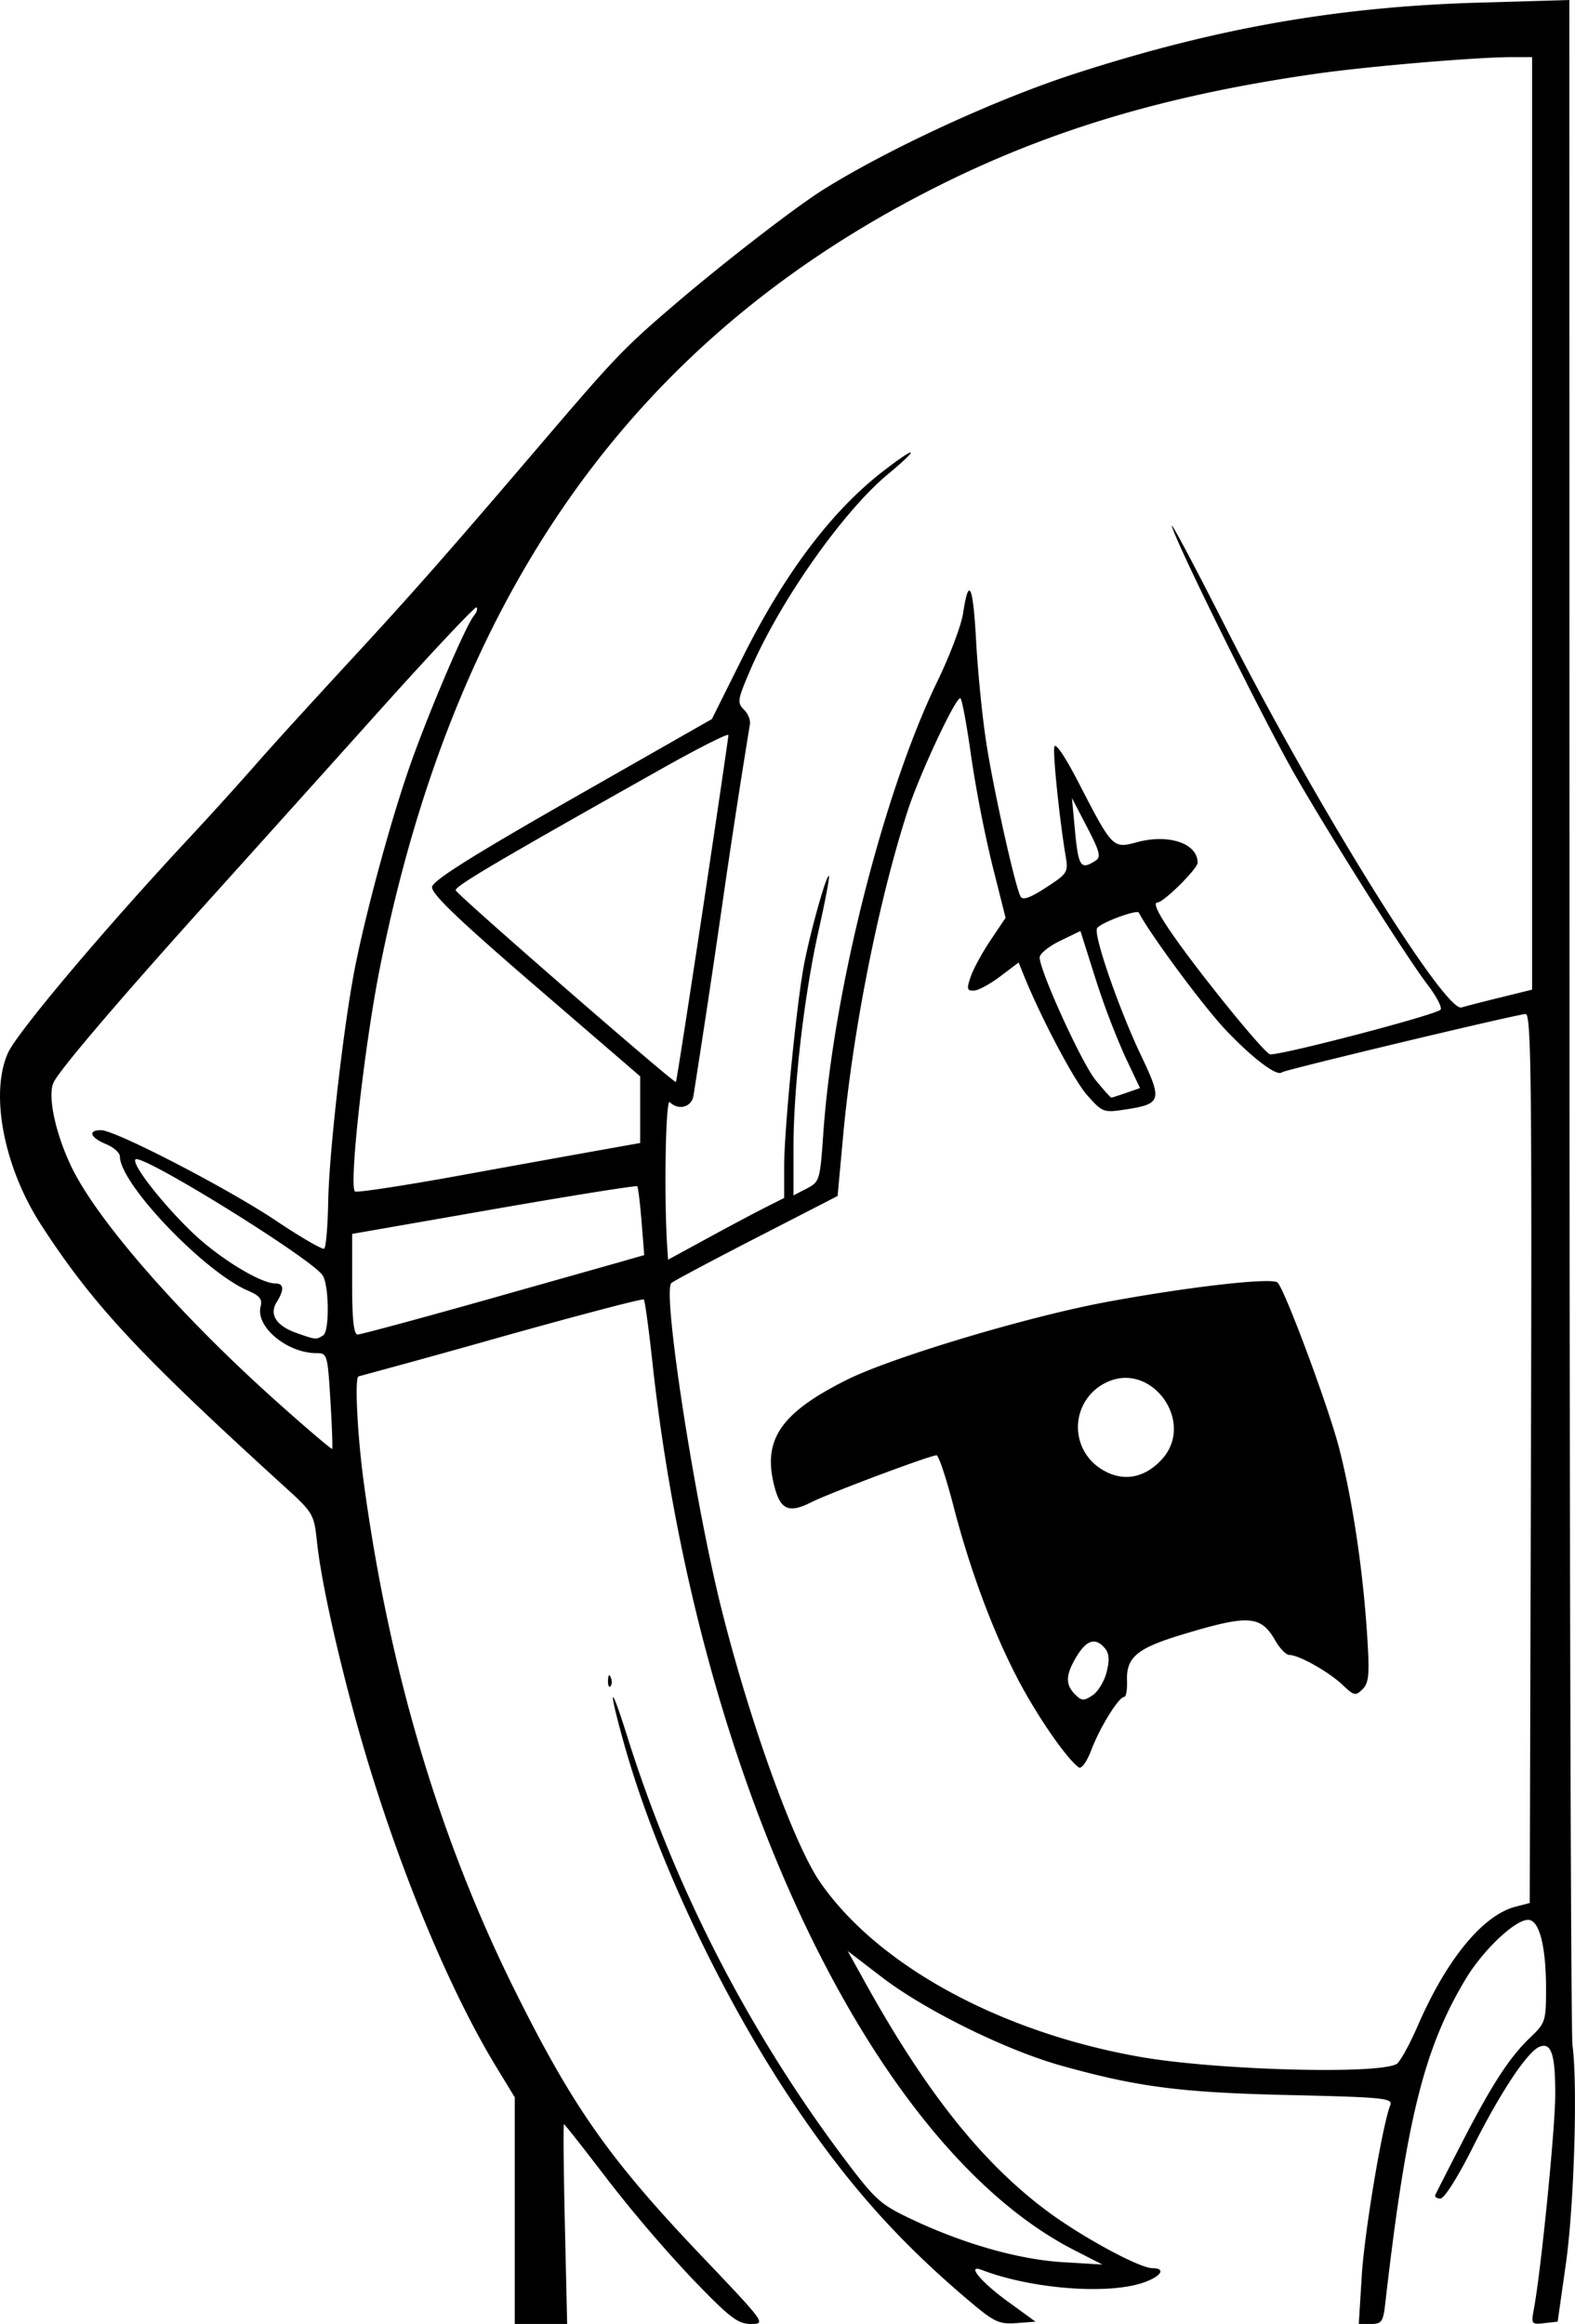 <svg xmlns="http://www.w3.org/2000/svg" xml:space="preserve" viewBox="0 0 28.706 42.358">
  <path d="M9.382 40.292v-2.065l-.343-.564c-.955-1.572-1.964-4.097-2.623-6.566-.338-1.267-.573-2.371-.64-3.005-.052-.49-.073-.525-.566-.974-2.677-2.436-3.51-3.33-4.455-4.784C.07 21.28-.19 19.932.147 19.188c.169-.371 1.712-2.205 3.231-3.839a66.666 66.666 0 0 0 1.274-1.404c.203-.236.965-1.074 1.693-1.862C7.54 10.789 8.142 10.105 9.99 7.94c1.217-1.424 1.406-1.62 2.303-2.387.899-.77 2.212-1.784 2.713-2.097 1.199-.749 3.142-1.645 4.577-2.11C22.136.518 24.36.125 26.93.049L28.603 0l.003 18.448c.001 10.147.026 18.62.054 18.83.097.715.03 2.919-.12 3.98l-.15 1.058-.244.027c-.234.027-.241.017-.19-.255.132-.705.391-3.31.39-3.921 0-.726-.073-.944-.283-.863-.22.085-.706.814-1.21 1.815-.276.552-.528.953-.6.953-.066 0-.108-.03-.093-.066.016-.036.234-.464.485-.952.55-1.069.87-1.56 1.248-1.92.273-.26.285-.297.285-.889-.001-.78-.124-1.253-.327-1.253-.24 0-.824.555-1.14 1.082-.76 1.269-1.08 2.563-1.465 5.924-.037.32-.066.36-.261.36h-.22l.055-.884c.048-.787.375-2.743.52-3.106.049-.125-.133-.143-1.835-.182-1.986-.045-2.774-.147-4.175-.54-1.002-.282-2.47-1.006-3.252-1.605l-.628-.481.324.584c1.111 2.001 2.138 3.287 3.325 4.167.627.465 1.671 1.03 1.904 1.03.257.001.16.153-.17.265-.653.222-2.042.112-2.94-.233-.287-.11-.015.22.474.575l.506.368-.349.026c-.31.023-.401-.018-.83-.379-1.334-1.124-2.273-2.184-3.29-3.711-1.285-1.935-2.46-4.438-3.025-6.452-.309-1.099-.265-1.172.066-.11a25.662 25.662 0 0 0 3.889 7.583c.617.824.7.9 1.27 1.171.948.45 1.962.74 2.769.788l.72.043-.509-.26c-3.688-1.885-6.867-8.58-7.696-16.21-.065-.597-.134-1.1-.154-1.12-.02-.02-1.19.287-2.6.682a208 208 0 0 1-2.597.719c-.078 0-.024 1.08.097 1.965.466 3.412 1.378 6.47 2.752 9.233 1.062 2.134 1.72 3.07 3.426 4.861 1.135 1.192 1.15 1.213.877 1.213-.24 0-.384-.11-1.068-.82a24.984 24.984 0 0 1-1.554-1.82c-.42-.55-.774-1-.788-1-.014 0-.007.818.016 1.82l.042 1.82h-.955zm16.07-2.67c.061-.033.238-.353.393-.71.525-1.207 1.183-2.006 1.779-2.16l.257-.067.022-8.102c.018-6.857.004-8.101-.096-8.101-.139 0-4.398 1.019-4.445 1.063-.086.083-.542-.263-1.032-.783-.407-.432-1.368-1.732-1.573-2.127-.034-.066-.729.196-.764.288-.057.148.406 1.48.806 2.32.392.824.374.88-.313.983-.372.056-.397.046-.677-.271-.242-.275-.86-1.45-1.165-2.218l-.078-.194-.338.255c-.185.14-.402.257-.481.258-.124.002-.131-.033-.053-.26.05-.143.214-.443.363-.664l.271-.403-.243-.965a23.052 23.052 0 0 1-.388-2.002c-.08-.57-.167-1.037-.195-1.037-.094 0-.747 1.399-.96 2.057-.531 1.643-1 4.008-1.176 5.93l-.1 1.087-1.482.762c-.815.419-1.511.79-1.548.825-.167.159.426 4.005.92 5.965.516 2.051 1.312 4.256 1.785 4.945 1.041 1.517 3.273 2.74 5.828 3.192 1.376.243 4.32.327 4.683.133zm-5.789-5.408c-.208-.144-.722-.88-1.075-1.54-.471-.882-.903-2.033-1.214-3.239-.13-.5-.267-.91-.304-.91-.117 0-1.954.689-2.286.857-.394.199-.55.14-.659-.251-.243-.874.085-1.37 1.31-1.982.811-.405 3.27-1.144 4.7-1.412 1.498-.28 3.052-.458 3.15-.36.135.134.922 2.25 1.118 3.002.245.943.436 2.215.514 3.415.047.727.034.877-.083.994-.127.127-.155.121-.365-.079-.25-.237-.793-.543-.966-.544-.06 0-.174-.115-.254-.254-.27-.475-.485-.488-1.733-.109-.794.242-.99.409-.975.83.006.163-.016.296-.05.296-.1.001-.441.549-.597.96-.083.22-.183.36-.231.326zm.506-1.736c.056-.22.048-.34-.031-.435-.168-.202-.329-.157-.513.144-.203.334-.212.516-.031.696.12.12.16.122.317.018.1-.065.216-.255.258-.423zm1.002-3.873c.636-.686-.2-1.825-1.026-1.398a.899.899 0 0 0-.096 1.554c.382.256.794.199 1.122-.156zm-15.149-1.08c-.051-.837-.058-.862-.254-.862-.536 0-1.114-.483-1.018-.85.035-.131-.017-.197-.223-.285-.803-.342-2.342-1.952-2.342-2.45 0-.066-.114-.168-.254-.225-.288-.12-.336-.254-.09-.254.26 0 2.303 1.057 3.194 1.653.447.3.84.527.873.507.033-.02.066-.41.074-.866.016-.893.284-3.228.488-4.258.217-1.091.688-2.808 1.035-3.773.358-.997.989-2.467 1.134-2.642.05-.06.07-.127.047-.15-.023-.024-.82.823-1.769 1.881-.95 1.059-2.295 2.555-2.99 3.326-1.7 1.882-2.844 3.222-2.951 3.454-.11.236.027.898.31 1.503.461.987 2.01 2.759 3.819 4.368.51.455.938.818.95.807.01-.01-.004-.408-.033-.883zm-.13-1.187c.114-.073.107-.902-.01-1.09-.182-.296-3.3-2.228-3.412-2.116-.08.08.494.815 1.046 1.342.48.458 1.233.919 1.502.919.158 0 .166.114.025.34-.141.226-.007.434.367.565.354.124.349.123.481.04zm2.848-.612 2.563-.724.439-.126-.049-.61c-.027-.335-.062-.625-.079-.644-.016-.019-1.192.169-2.613.417l-2.583.451v.917c0 .644.03.917.1.917.054 0 1.054-.27 2.222-.598zm5.192-1.71.36-.181v-.578c0-.627.205-2.76.345-3.58.093-.552.425-1.755.471-1.71.016.016-.066.447-.18.957-.269 1.19-.466 2.885-.466 3.994v.87l.241-.125c.235-.121.243-.148.302-.997.176-2.57 1.094-6.215 2.077-8.242.227-.468.44-1.03.472-1.25.103-.685.182-.513.237.516.03.546.111 1.372.183 1.835.13.852.526 2.627.627 2.816.039.072.175.024.464-.164.39-.253.407-.28.358-.568-.11-.657-.235-1.856-.207-1.996.018-.089.195.173.445.657.616 1.194.62 1.2 1.064 1.08.578-.156 1.103.023 1.103.374 0 .11-.622.726-.733.726-.079 0 0 .177.23.515.478.704 1.687 2.2 1.82 2.25.115.044 2.999-.708 3.109-.811.036-.034-.068-.236-.231-.45-.386-.505-1.742-2.65-2.414-3.819-.555-.965-2.148-4.181-2.25-4.543-.033-.117.413.722.991 1.863 1.602 3.16 3.984 6.998 4.287 6.908.079-.024.4-.107.715-.184l.572-.141V1.041h-.36c-.654 0-2.63.168-3.577.303-3.039.434-5.35 1.174-7.663 2.455-5.041 2.792-8.091 7.281-9.399 13.836-.288 1.444-.573 4.016-.453 4.082.04.022.873-.104 1.851-.281.978-.178 2.13-.386 2.561-.463l.784-.14v-1.215l-1.909-1.645c-1.418-1.223-1.902-1.687-1.884-1.809.018-.117.752-.578 2.562-1.611l2.538-1.447.553-1.109c.771-1.546 1.63-2.685 2.575-3.414.623-.48.675-.434.075.065-.828.69-1.984 2.341-2.518 3.598-.22.516-.226.563-.095.694.077.078.122.204.1.28a173.51 173.51 0 0 0-.514 3.357 264.37 264.37 0 0 1-.514 3.408c-.043.2-.277.256-.43.103-.075-.075-.107 1.708-.046 2.644l.015.228.698-.38c.384-.21.86-.463 1.058-.563zm6.596-2.097.25-.087-.27-.57a13.882 13.882 0 0 1-.543-1.43l-.273-.863-.372.18c-.204.1-.371.235-.371.301 0 .246.77 1.935 1.022 2.24.143.174.27.316.284.316.013 0 .136-.04.273-.087zm-7.72-3.334c.257-1.714.468-3.148.468-3.187 0-.039-.543.235-1.206.608-3.032 1.706-3.788 2.152-3.764 2.222.027.083 3.982 3.524 4.013 3.493.011-.01.23-1.422.489-3.136zm7.156-.895c.107-.067.084-.16-.15-.612l-.277-.533.051.547c.066.71.104.77.376.598zm-8.882 14.934c.004-.098.024-.118.05-.05.025.06.022.133-.006.162-.028.028-.048-.022-.044-.112z"/>
</svg>